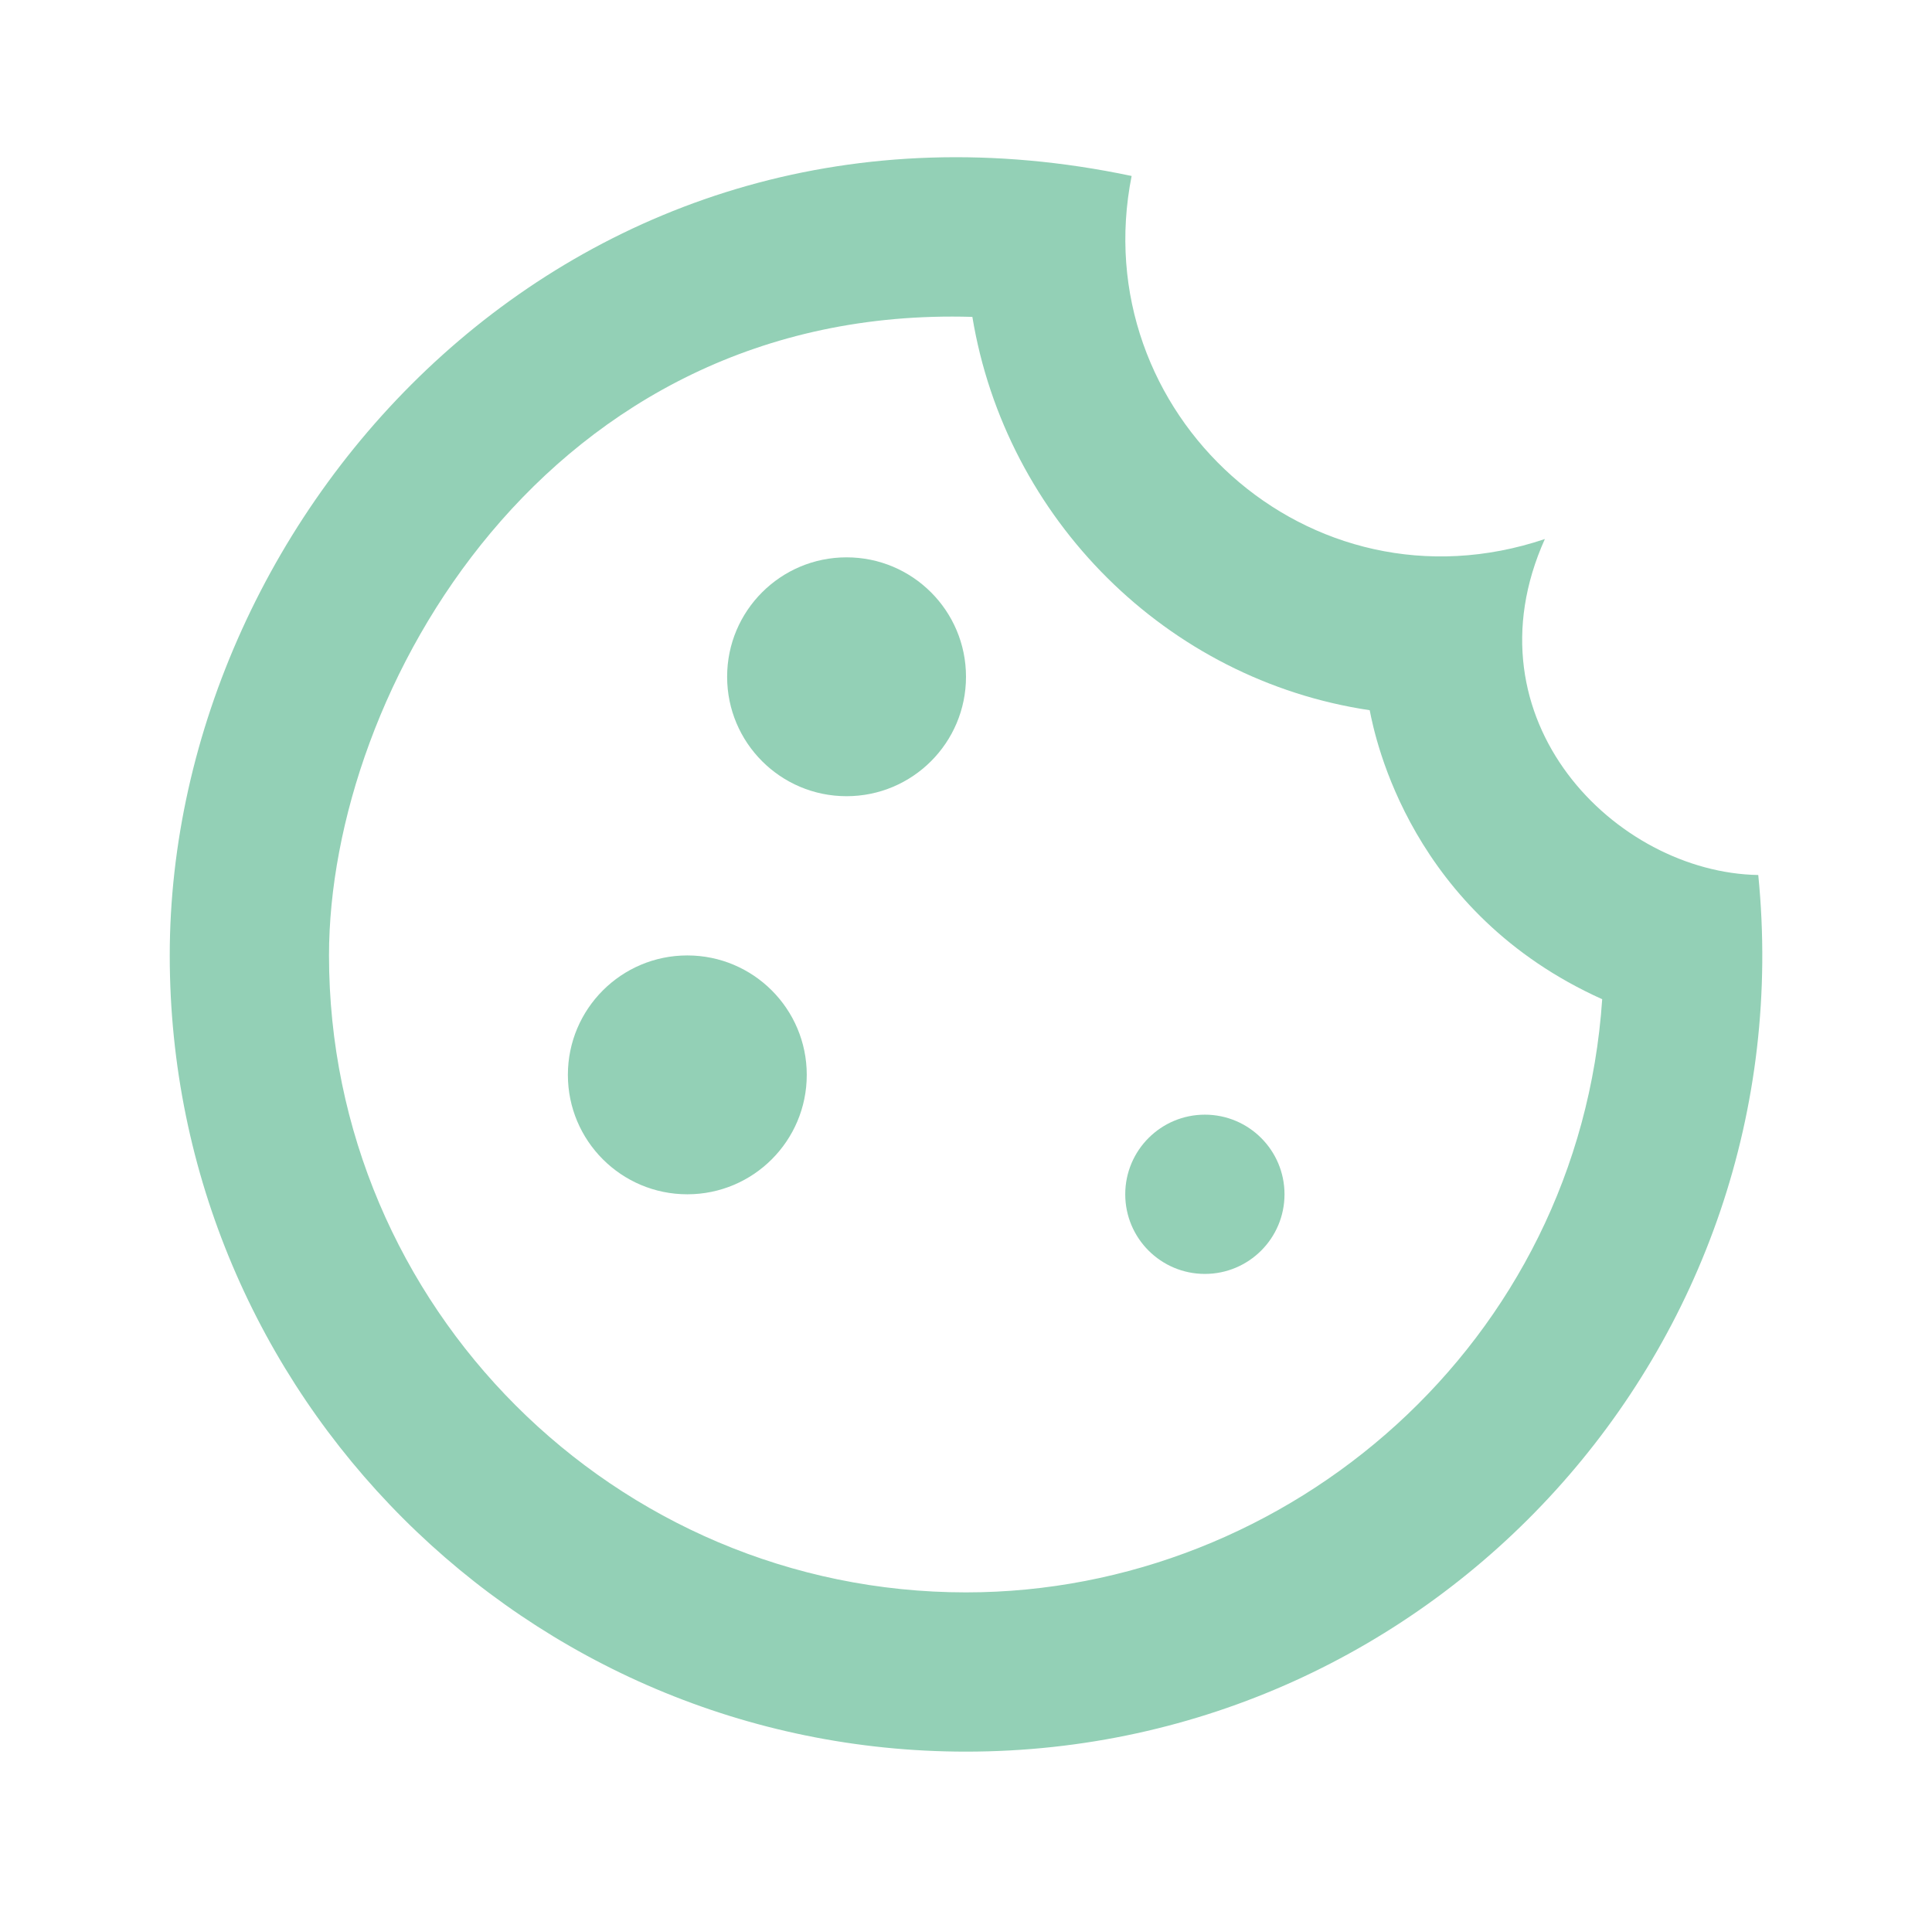<svg width="92" height="91" viewBox="0 0 92 91" fill="none" xmlns="http://www.w3.org/2000/svg">
<path d="M40.312 37.917C43.454 37.917 46 35.37 46 32.229C46 29.088 43.454 26.542 40.312 26.542C37.171 26.542 34.625 29.088 34.625 32.229C34.625 35.37 37.171 37.917 40.312 37.917Z" fill="#93D0B6"/>
<path d="M32.729 56.875C35.87 56.875 38.417 54.329 38.417 51.188C38.417 48.046 35.87 45.5 32.729 45.5C29.588 45.5 27.042 48.046 27.042 51.188C27.042 54.329 29.588 56.875 32.729 56.875Z" fill="#93D0B6"/>
<path d="M57.375 60.667C59.469 60.667 61.167 58.969 61.167 56.875C61.167 54.781 59.469 53.083 57.375 53.083C55.281 53.083 53.583 54.781 53.583 56.875C53.583 58.969 55.281 60.667 57.375 60.667Z" fill="#93D0B6"/>
<path d="M83.727 41.67C76.94 41.557 69.698 34.277 73.565 25.67C62.304 29.461 51.65 19.641 53.887 8.38C27.459 2.806 8.083 24.305 8.083 45.5C8.083 66.43 25.07 83.417 46 83.417C68.333 83.417 85.964 64.155 83.727 41.67ZM46 75.833C29.279 75.833 15.667 62.221 15.667 45.5C15.667 32.95 26.018 14.484 46.303 15.091C47.896 24.722 55.555 32.381 65.224 33.822C65.489 35.187 67.195 43.49 76.295 47.585C75.196 63.928 61.394 75.833 46 75.833Z" fill="#93D0B6"/>
</svg>
